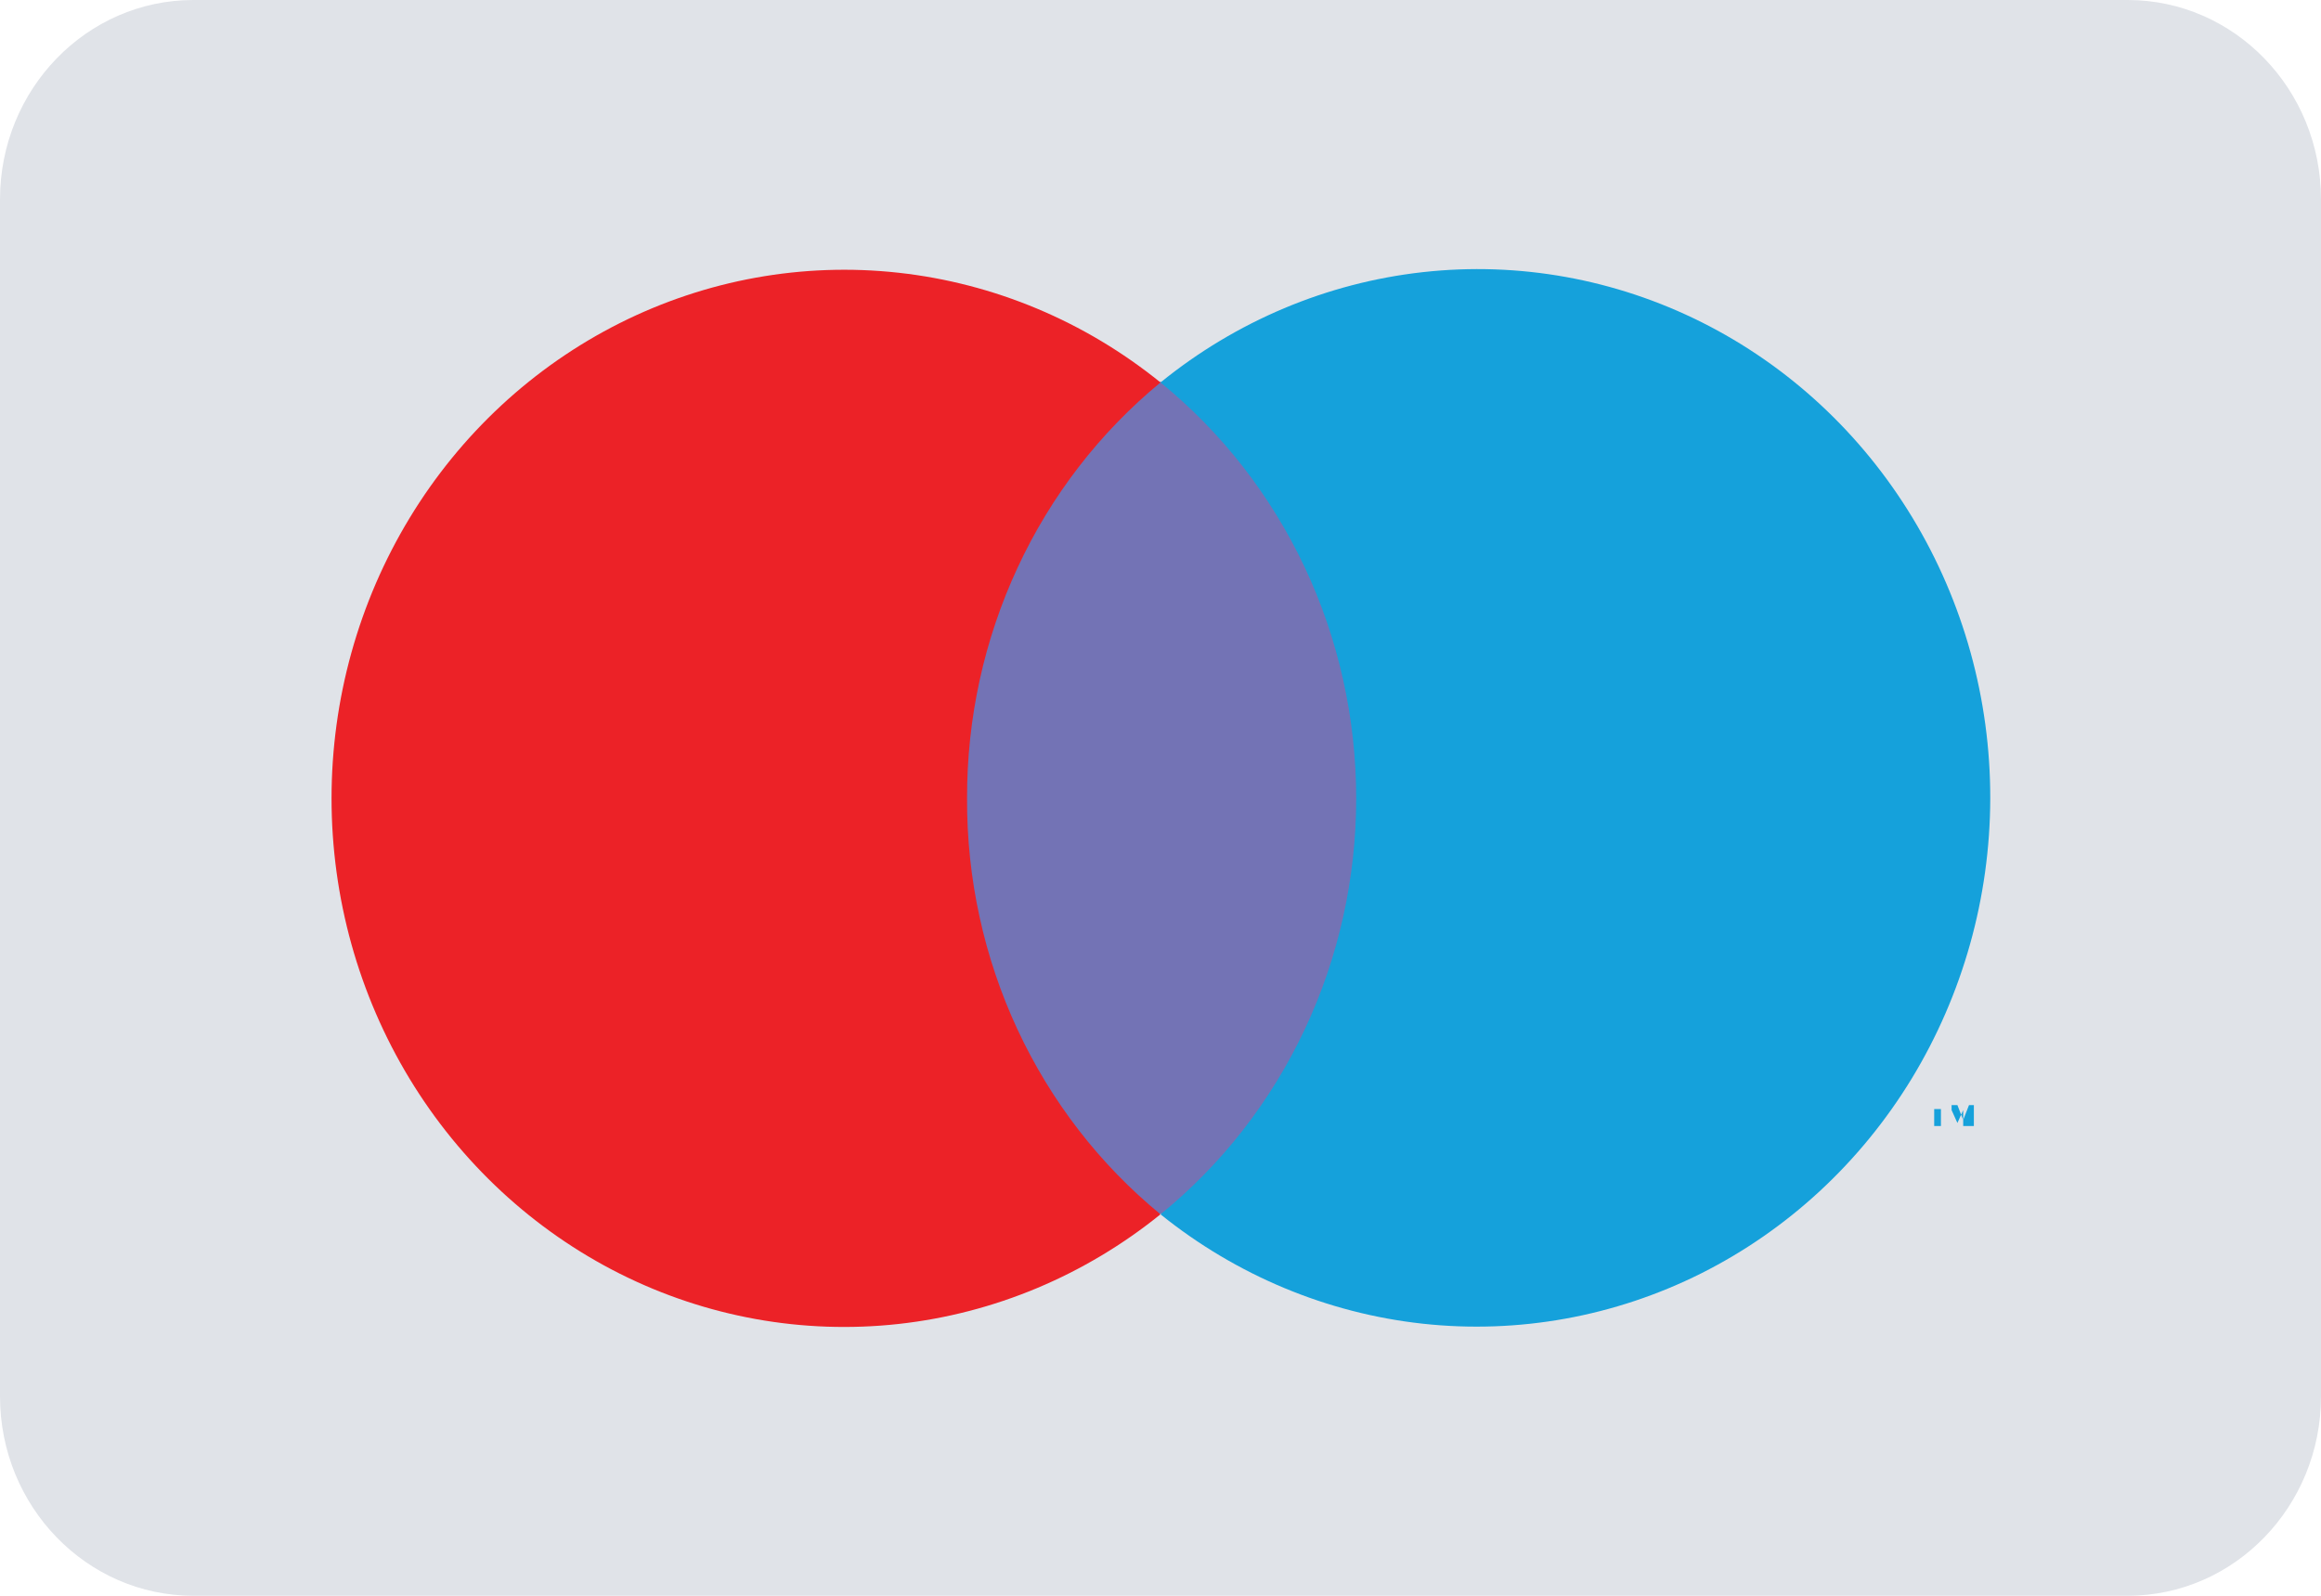 <svg width="32" height="22" viewBox="0 0 32 22" fill="none" xmlns="http://www.w3.org/2000/svg">
<g clip-path="url(#clip0_262_744)">
<path d="M29.333 0H2.667C1.194 0 0 1.231 0 2.75V19.25C0 20.769 1.194 22 2.667 22H29.333C30.806 22 32 20.769 32 19.25V2.75C32 1.231 30.806 0 29.333 0Z" fill="#E0E3E8"/>
<path d="M19.413 5.266H12.6V16.734H19.413V5.266Z" fill="#7373B5"/>
<path d="M13.333 11.007C13.33 9.906 13.568 8.818 14.03 7.825C14.491 6.832 15.165 5.96 16 5.273C14.957 4.429 13.705 3.905 12.387 3.76C11.069 3.615 9.738 3.856 8.546 4.454C7.355 5.052 6.35 5.983 5.647 7.142C4.944 8.301 4.571 9.64 4.571 11.007C4.571 12.374 4.944 13.713 5.647 14.872C6.35 16.03 7.355 16.962 8.546 17.56C9.738 18.158 11.069 18.398 12.387 18.253C13.705 18.108 14.957 17.584 16 16.741C15.163 16.055 14.489 15.183 14.027 14.19C13.565 13.197 13.328 12.108 13.333 11.007Z" fill="#EC2227"/>
<path d="M26.76 15.524V15.29H26.667V15.524H26.76ZM27.214 15.524V15.235H27.147L27.067 15.441L26.987 15.235H26.907V15.524V15.304L26.987 15.482L27.067 15.304V15.524H27.214Z" fill="#15A1DB"/>
<path d="M27.44 11.007C27.437 12.374 27.061 13.712 26.357 14.87C25.652 16.027 24.647 16.957 23.455 17.555C22.263 18.152 20.932 18.393 19.614 18.249C18.297 18.105 17.044 17.582 16 16.741C16.841 16.058 17.52 15.187 17.988 14.193C18.455 13.2 18.698 12.111 18.698 11.007C18.698 9.903 18.455 8.814 17.988 7.82C17.52 6.827 16.841 5.956 16 5.273C17.043 4.426 18.296 3.899 19.616 3.752C20.935 3.605 22.268 3.845 23.462 4.443C24.656 5.041 25.663 5.975 26.366 7.135C27.07 8.296 27.442 9.638 27.44 11.007Z" fill="#15A1DB"/>
</g>
<defs>
<clipPath id="clip0_262_744">
<rect width="32" height="22" fill="white"/>
</clipPath>
</defs>
</svg>
